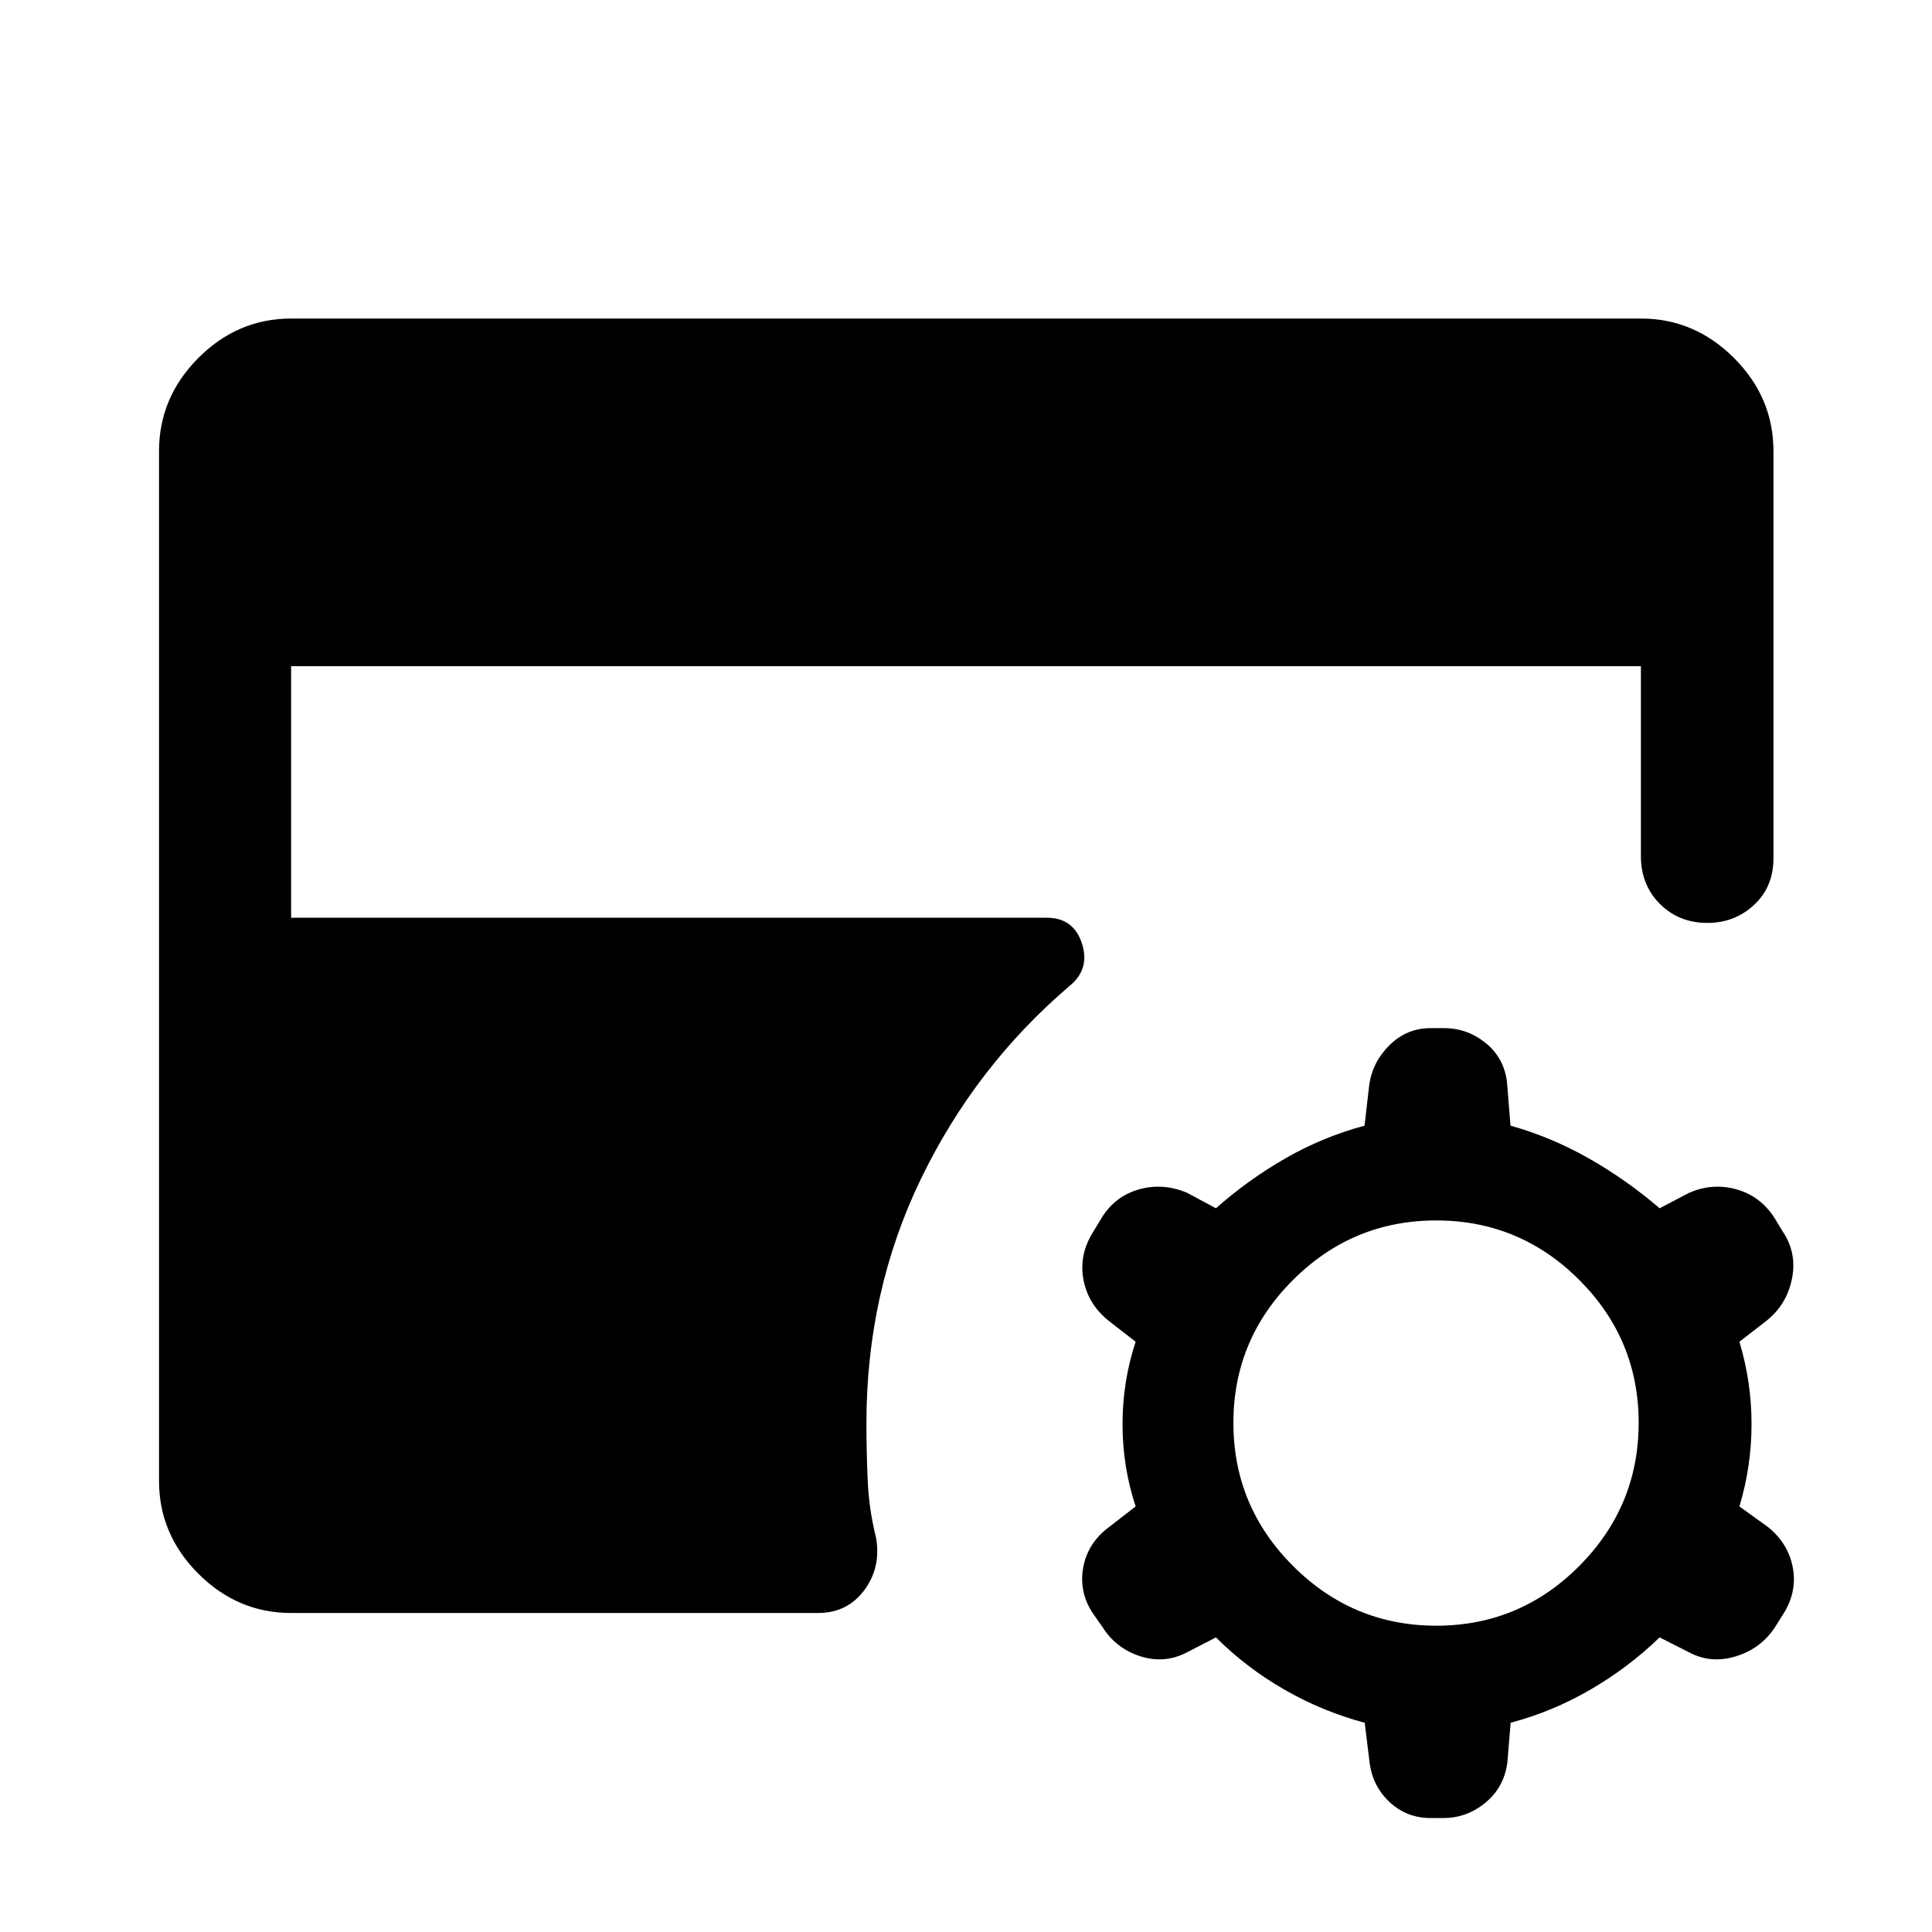 <svg xmlns="http://www.w3.org/2000/svg" height="48" viewBox="0 -960 960 960" width="48"><path d="m604.2-146.39-14.37 7.41q-11.13 5.83-23.22 1.97-12.09-3.86-18.83-14.58l-4.35-6.2q-7.36-10.62-5.25-22.99 2.12-12.37 12.84-20.39l13.28-10.29q-6.52-19.7-6.52-40.91 0-21.21 6.52-40.92l-13.28-10.3q-10.48-8.39-12.72-20.87-2.23-12.47 5.24-24l3.74-6.21q6.74-10.98 18.71-14.34 11.97-3.36 23.91 1.73l14.3 7.67q15.78-14.02 34.39-24.74 18.61-10.72 39.45-16.32l2.34-20.37q1.66-11.39 10.18-19.74 8.51-8.35 20.36-8.35h6.61q11.51 0 20.64 7.36t10.63 19.31l1.77 21.79q20.47 5.76 39.14 16.4 18.66 10.64 34.94 24.66l14.63-7.67q11.62-5.09 23.59-1.73 11.98 3.36 18.96 14.34l3.74 6.21q7.47 10.87 4.85 23.86t-12.83 21.01l-13.29 10.3q6.03 19.96 6.03 40.92t-6.03 40.91l14.29 10.29q10.21 8.31 12.33 20.53 2.12 12.21-5.35 23.48l-3.5 5.57q-6.98 10.72-19.44 14.58-12.46 3.86-23.35-1.97l-14.63-7.41q-15.52 15.02-34.48 26.01-18.96 10.99-39.53 16.38l-1.67 20.01q-1.67 12.14-10.89 19.75-9.23 7.61-20.89 7.61h-6.37q-11.75 0-20.26-7.86-8.52-7.86-10.02-19.81l-2.42-19.67q-21.1-5.64-40-16.52-18.9-10.88-33.92-25.9Zm109.5-5.81q41.5 0 71.02-29.67 29.52-29.67 29.52-71.16 0-41.49-29.55-71.01-29.55-29.53-71.05-29.53-41.49 0-71.13 29.56-29.64 29.55-29.64 71.04 0 41.49 29.67 71.13 29.67 29.64 71.16 29.64Zm-569.05-6.32q-26.57 0-46.1-19.53t-19.53-46.1v-511.7q0-26.66 19.53-46.27 19.53-19.6 46.1-19.6h670.7q26.66 0 46.27 19.6 19.6 19.61 19.6 46.27v202.37q0 14.15-9.63 23.11-9.62 8.96-23.2 8.96-14.15 0-23.6-9.45-9.44-9.44-9.44-23.86v-94.26h-670.7v125h375.52q13.29 0 17.44 12.8 4.15 12.79-6.31 21.22-46.76 39.98-73.77 95.89-27.01 55.91-27.01 121.31 0 14.19.64 28.55.64 14.36 4.17 28.41 2.5 14.76-5.93 26.02t-22.88 11.26H144.65Z"/></svg>